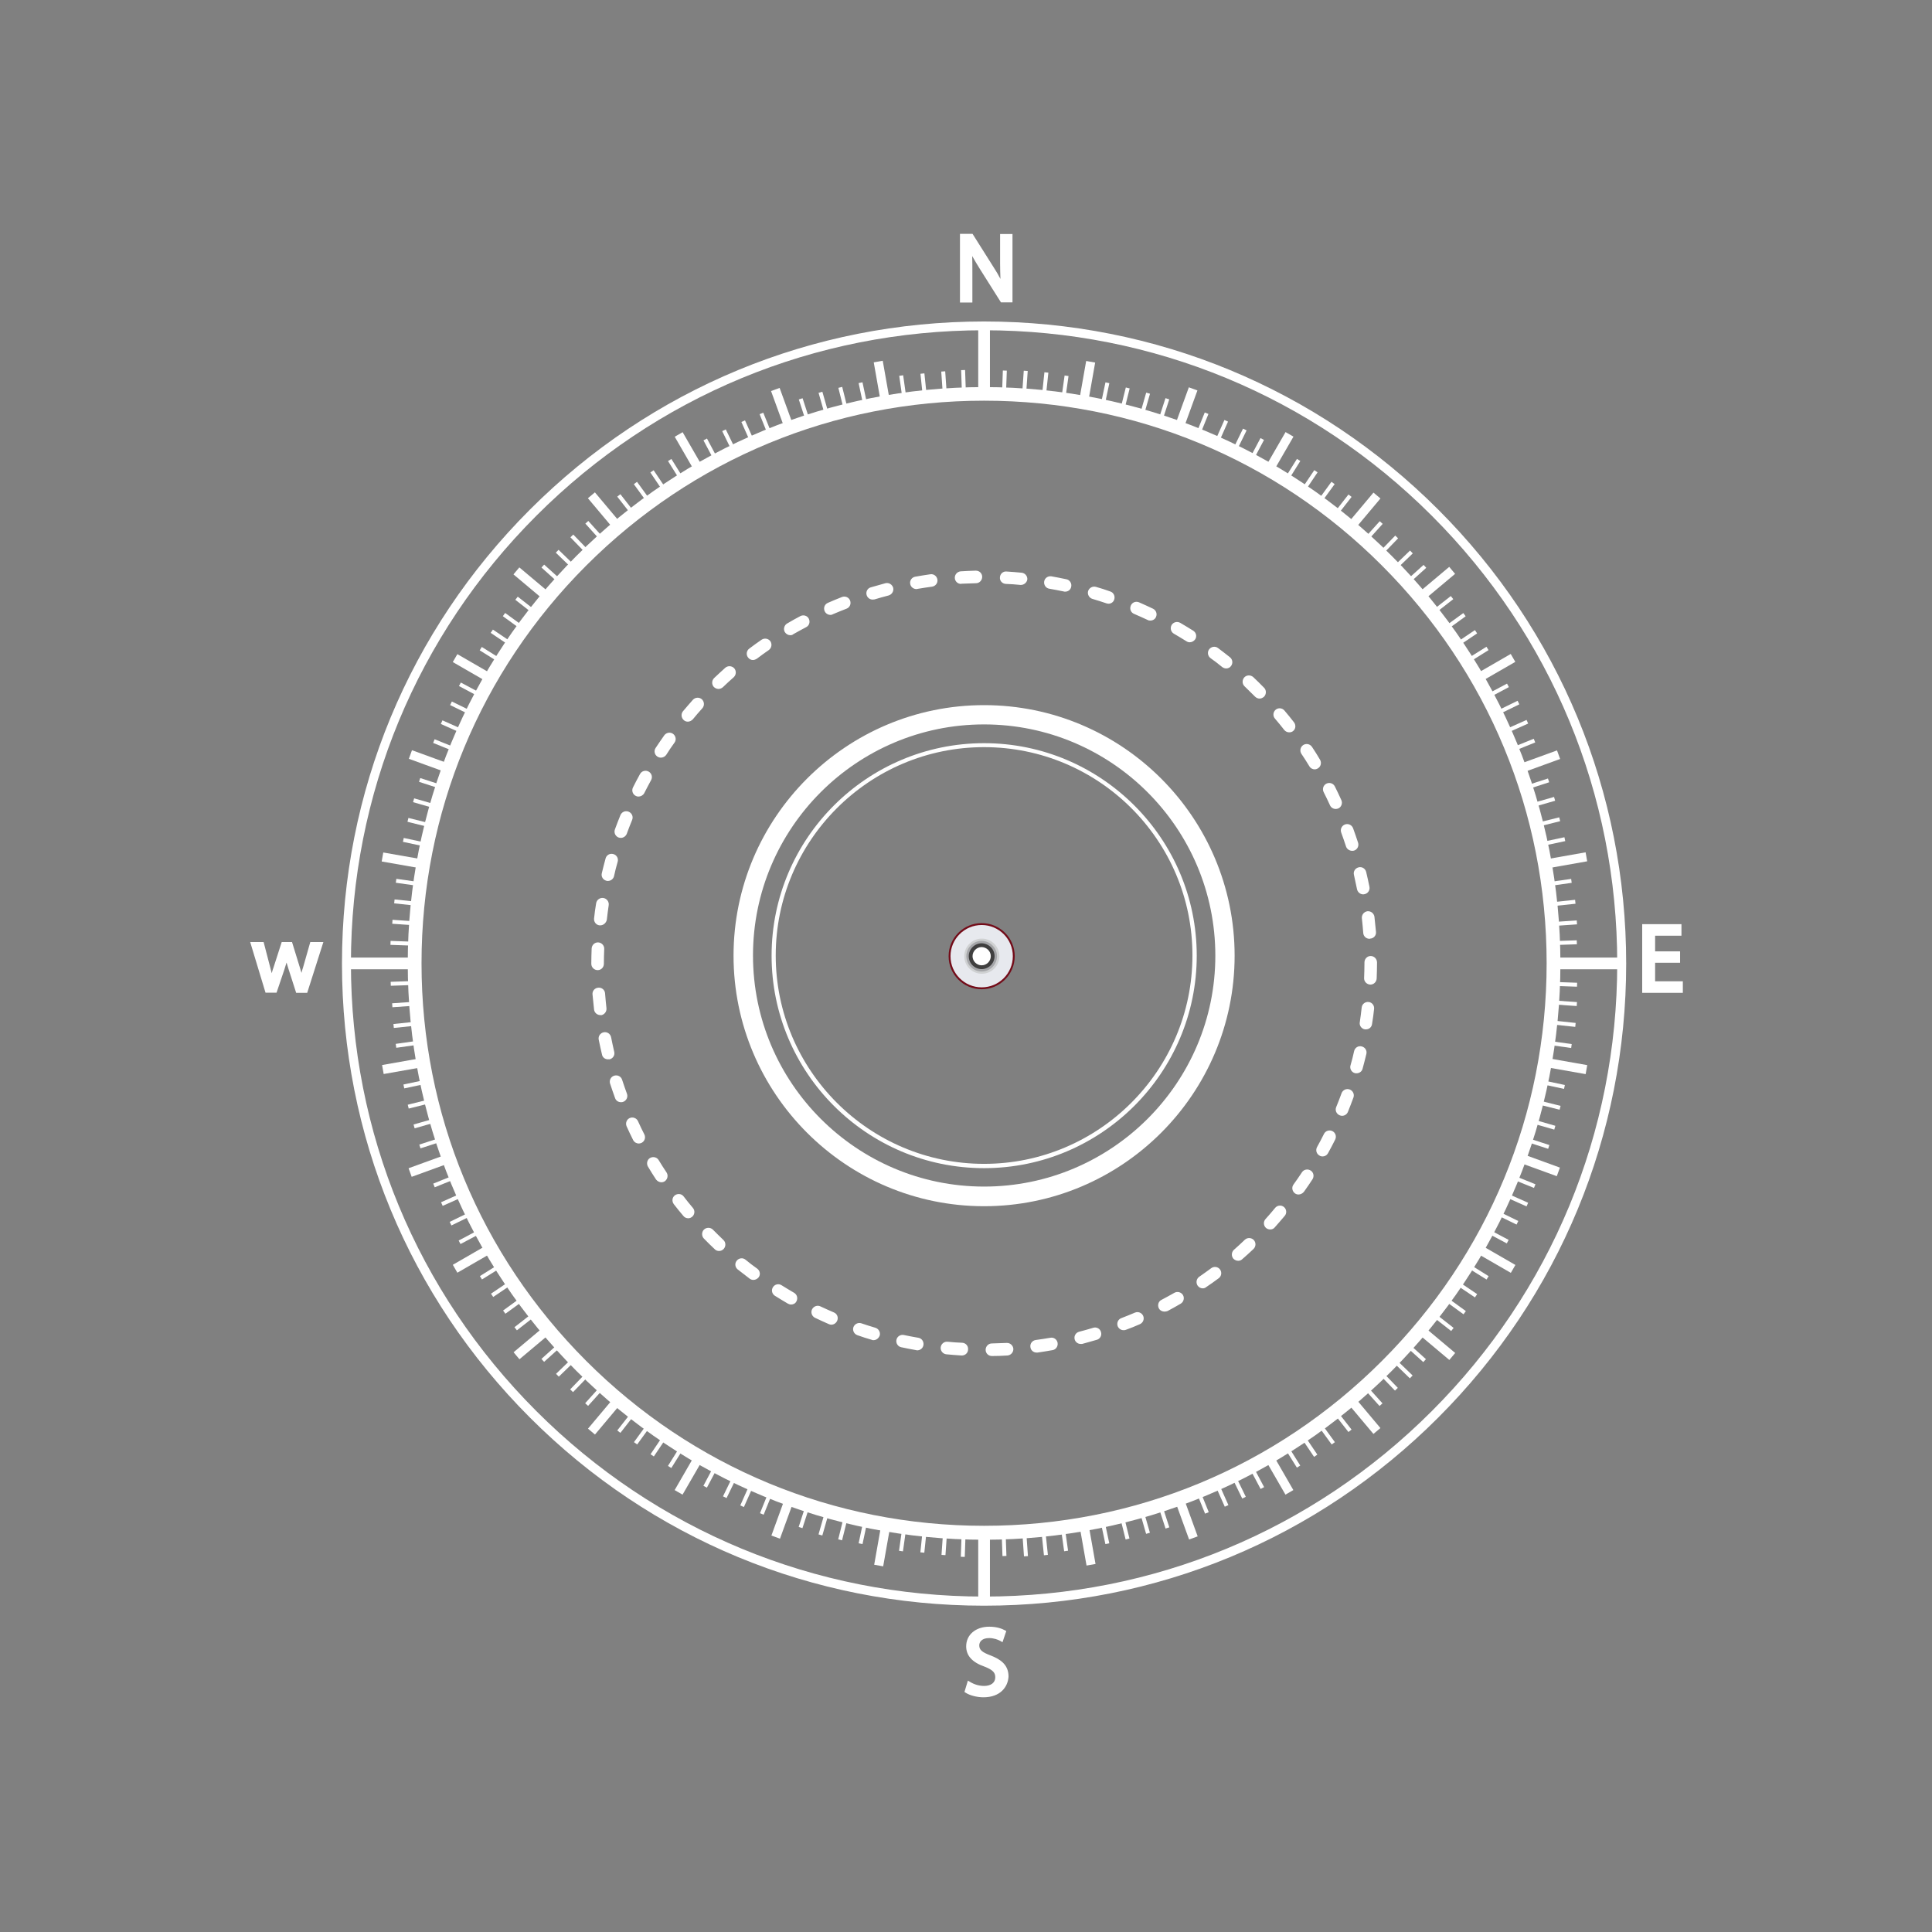 <?xml version="1.0" encoding="utf-8"?>
<!-- Generator: Adobe Illustrator 26.0.1, SVG Export Plug-In . SVG Version: 6.00 Build 0)  -->
<svg version="1.1" id="Layer_1" xmlns="http://www.w3.org/2000/svg" xmlns:xlink="http://www.w3.org/1999/xlink" x="0px" y="0px"
	 viewBox="0 0 1122 1122" style="enable-background:new 0 0 1122 1122;" xml:space="preserve">
<rect x="0" y="0" width="1122" height="1122" fill="#808080" stroke="none"/>
<style type="text/css">
	.st0{display:none;}
	.st1{display:inline;fill:#14294C;}
	.st2{fill:#FFFFFF;}
	.st3{fill:#730C19;}
	.st4{fill:#E7E9EE;}
	.st5{fill:#CFD1D2;}
	.st6{fill:#A5A6A9;}
	.st7{fill:#3F3F3F;}
</style>
<g id="BG">
</g>
<g id="Layer_3" class="st0">
	<rect class="st1" width="1122" height="1122"/>
</g>
<g>
	<g>
		<g>
			<path class="st2" d="M571.5,894.2c-89.4,0-173.5-34.8-236.7-98s-98-147.3-98-236.7s34.8-173.5,98-236.7s147.3-98,236.7-98
				s173.5,34.8,236.7,98s98,147.3,98,236.7s-34.8,173.5-98,236.7S660.9,894.2,571.5,894.2z M571.5,232.7c-87.3,0-169.3,34-231,95.7
				s-95.7,143.8-95.7,231c0,87.3,34,169.3,95.7,231s143.8,95.7,231,95.7c87.3,0,169.3-34,231-95.7s95.7-143.8,95.7-231
				c0-87.3-34-169.3-95.7-231C740.9,266.7,658.8,232.7,571.5,232.7z"/>
		</g>
		<g>
			<g>
				<rect x="568.1" y="189.2" class="st2" width="6.8" height="39.6"/>
			</g>
			<g>
				<rect x="568.1" y="890.2" class="st2" width="6.8" height="39.6"/>
			</g>
			<g>
				
					<rect x="509.3" y="209.9" transform="matrix(0.985 -0.174 0.174 0.985 -30.76 92.299)" class="st2" width="5.3" height="24"/>
			</g>
			<g>
				
					<rect x="628.4" y="885" transform="matrix(0.985 -0.174 0.174 0.985 -146.138 123.168)" class="st2" width="5.3" height="24"/>
			</g>
			<g>
				
					<rect x="451.6" y="225.4" transform="matrix(0.94 -0.342 0.342 0.94 -53.809 169.67)" class="st2" width="5.3" height="24"/>
			</g>
			<g>
				
					<rect x="686.1" y="869.6" transform="matrix(0.94 -0.342 0.342 0.94 -259.982 288.714)" class="st2" width="5.3" height="24"/>
			</g>
			<g>
				<rect x="397.5" y="250.7" transform="matrix(0.866 -0.5 0.5 0.866 -77.742 235.283)" class="st2" width="5.3" height="24"/>
			</g>
			<g>
				<rect x="740.2" y="844.3" transform="matrix(0.866 -0.5 0.5 0.866 -328.645 486.152)" class="st2" width="5.3" height="24"/>
			</g>
			<g>
				
					<rect x="348.5" y="284.9" transform="matrix(0.766 -0.643 0.643 0.766 -108.715 295.194)" class="st2" width="5.3" height="24"/>
			</g>
			<g>
				
					<rect x="789.1" y="810" transform="matrix(0.766 -0.643 0.643 0.766 -343.1 701.299)" class="st2" width="5.3" height="24"/>
			</g>
			<g>
				
					<rect x="306.4" y="327.2" transform="matrix(0.643 -0.766 0.766 0.643 -149.46 357.887)" class="st2" width="5.3" height="24"/>
			</g>
			<g>
				
					<rect x="831.4" y="767.9" transform="matrix(0.643 -0.766 0.766 0.643 -299.495 917.45)" class="st2" width="5.3" height="24"/>
			</g>
			<g>
				<rect x="272" y="376.2" transform="matrix(0.5 -0.866 0.866 0.5 -198.831 431.936)" class="st2" width="5.3" height="24"/>
			</g>
			<g>
				<rect x="865.7" y="718.9" transform="matrix(0.5 -0.866 0.866 0.5 -198.789 1117.456)" class="st2" width="5.3" height="24"/>
			</g>
			<g>
				
					<rect x="246.8" y="430.3" transform="matrix(0.342 -0.94 0.94 0.342 -251.446 525.497)" class="st2" width="5.3" height="24"/>
			</g>
			<g>
				
					<rect x="890.9" y="664.7" transform="matrix(0.342 -0.94 0.94 0.342 -47.963 1284.975)" class="st2" width="5.3" height="24"/>
			</g>
			<g>
				
					<rect x="231.3" y="488" transform="matrix(0.173 -0.985 0.985 0.173 -299.031 643.706)" class="st2" width="5.3" height="24"/>
			</g>
			<g>
				
					<rect x="906.4" y="607" transform="matrix(0.174 -0.985 0.985 0.174 141.61 1406.802)" class="st2" width="5.3" height="24"/>
			</g>
			<g>
				<rect x="201.2" y="556.1" class="st2" width="39.6" height="6.8"/>
			</g>
			<g>
				<rect x="902.3" y="556.1" class="st2" width="39.6" height="6.8"/>
			</g>
			<g>
				
					<rect x="222" y="616.3" transform="matrix(0.985 -0.174 0.174 0.985 -104.013 50.086)" class="st2" width="24" height="5.3"/>
			</g>
			<g>
				
					<rect x="897.1" y="497.3" transform="matrix(0.985 -0.174 0.174 0.985 -72.983 165.411)" class="st2" width="24" height="5.3"/>
			</g>
			<g>
				
					<rect x="237.4" y="674" transform="matrix(0.94 -0.342 0.342 0.94 -216.393 126.085)" class="st2" width="24" height="5.3"/>
			</g>
			<g>
				
					<rect x="881.6" y="439.6" transform="matrix(0.94 -0.342 0.342 0.94 -97.377 332.279)" class="st2" width="24" height="5.3"/>
			</g>
			<g>
				<rect x="262.7" y="728.2" transform="matrix(0.866 -0.5 0.5 0.866 -328.631 235.261)" class="st2" width="24" height="5.3"/>
			</g>
			<g>
				<rect x="856.3" y="385.4" transform="matrix(0.866 -0.5 0.5 0.866 -77.688 486.175)" class="st2" width="24" height="5.3"/>
			</g>
			<g>
				
					<rect x="297" y="777.1" transform="matrix(0.766 -0.643 0.643 0.766 -428.915 381.033)" class="st2" width="24" height="5.3"/>
			</g>
			<g>
				
					<rect x="822.1" y="336.5" transform="matrix(0.766 -0.643 0.643 0.766 -22.852 615.492)" class="st2" width="24" height="5.3"/>
			</g>
			<g>
				
					<rect x="339.2" y="819.4" transform="matrix(0.643 -0.766 0.766 0.643 -504.297 562.646)" class="st2" width="24" height="5.3"/>
			</g>
			<g>
				
					<rect x="779.8" y="294.2" transform="matrix(0.643 -0.766 0.766 0.643 55.429 712.619)" class="st2" width="24" height="5.3"/>
			</g>
			<g>
				<rect x="388.1" y="853.7" transform="matrix(0.5 -0.866 0.866 0.5 -541.554 774.603)" class="st2" width="24" height="5.3"/>
			</g>
			<g>
				<rect x="730.9" y="260" transform="matrix(0.5 -0.866 0.866 0.5 143.971 774.672)" class="st2" width="24" height="5.3"/>
			</g>
			<g>
				
					<rect x="442.3" y="878.9" transform="matrix(0.342 -0.94 0.94 0.342 -529.444 1006.94)" class="st2" width="24" height="5.3"/>
			</g>
			<g>
				
					<rect x="676.7" y="234.7" transform="matrix(0.342 -0.94 0.94 0.342 230.157 803.321)" class="st2" width="24" height="5.3"/>
			</g>
			<g>
				
					<rect x="500" y="894.4" transform="matrix(0.174 -0.985 0.985 0.174 -460.301 1245.591)" class="st2" width="24" height="5.3"/>
			</g>
			<g>
				
					<rect x="619.1" y="219.3" transform="matrix(0.174 -0.985 0.985 0.174 302.88 804.935)" class="st2" width="24" height="5.3"/>
			</g>
		</g>
		<g>
			<g>
				
					<rect x="558.6" y="215" transform="matrix(0.999 -3.479361e-02 3.479361e-02 0.999 -7.349 19.61)" class="st2" width="2.3" height="11.9"/>
			</g>
			<g>
				
					<rect x="582.2" y="892.1" transform="matrix(0.999 -3.491132e-02 3.491132e-02 0.999 -30.997 20.913)" class="st2" width="2.3" height="11.9"/>
			</g>
			<g>
				
					<rect x="546.8" y="215.6" transform="matrix(0.998 -6.965497e-02 6.965497e-02 0.998 -14.101 38.707)" class="st2" width="2.3" height="11.9"/>
			</g>
			<g>
				
					<rect x="594" y="891.5" transform="matrix(0.998 -6.971341e-02 6.971341e-02 0.998 -61.118 43.675)" class="st2" width="2.3" height="11.9"/>
			</g>
			<g>
				
					<rect x="535" y="216.6" transform="matrix(0.995 -0.104 0.104 0.995 -20.305 57.19)" class="st2" width="2.3" height="11.9"/>
			</g>
			<g>
				
					<rect x="605.8" y="890.5" transform="matrix(0.995 -0.104 0.104 0.995 -90.356 68.335)" class="st2" width="2.3" height="11.9"/>
			</g>
			<g>
				
					<rect x="523.2" y="218.1" transform="matrix(0.99 -0.139 0.139 0.99 -26.055 75.06)" class="st2" width="2.3" height="11.9"/>
			</g>
			<g>
				
					<rect x="617.5" y="889" transform="matrix(0.99 -0.139 0.139 0.99 -118.552 94.832)" class="st2" width="2.3" height="11.9"/>
			</g>
			<g>
				
					<rect x="499.9" y="222.2" transform="matrix(0.978 -0.208 0.208 0.978 -36.483 109.155)" class="st2" width="2.3" height="11.9"/>
			</g>
			<g>
				
					<rect x="640.7" y="884.9" transform="matrix(0.978 -0.208 0.208 0.978 -171.186 152.923)" class="st2" width="2.3" height="11.9"/>
			</g>
			<g>
				
					<rect x="488.4" y="224.9" transform="matrix(0.97 -0.242 0.242 0.97 -41.3 125.282)" class="st2" width="2.3" height="11.9"/>
			</g>
			<g>
				
					<rect x="652.4" y="882.3" transform="matrix(0.97 -0.242 0.242 0.97 -195.528 184.545)" class="st2" width="2.3" height="11.9"/>
			</g>
			<g>
				
					<rect x="477" y="227.9" transform="matrix(0.961 -0.276 0.276 0.961 -45.924 140.78)" class="st2" width="2.3" height="11.9"/>
			</g>
			<g>
				
					<rect x="663.8" y="879.2" transform="matrix(0.961 -0.276 0.276 0.961 -218.26 217.633)" class="st2" width="2.3" height="11.9"/>
			</g>
			<g>
				
					<rect x="465.7" y="231.4" transform="matrix(0.951 -0.309 0.309 0.951 -50.479 155.822)" class="st2" width="2.3" height="11.9"/>
			</g>
			<g>
				
					<rect x="675.1" y="875.7" transform="matrix(0.951 -0.309 0.309 0.951 -239.4 252.201)" class="st2" width="2.3" height="11.9"/>
			</g>
			<g>
				
					<rect x="443.5" y="239.5" transform="matrix(0.927 -0.374 0.374 0.927 -59.558 184.391)" class="st2" width="2.3" height="11.9"/>
			</g>
			<g>
				
					<rect x="697.3" y="867.6" transform="matrix(0.927 -0.375 0.375 0.927 -276.362 325.244)" class="st2" width="2.3" height="11.9"/>
			</g>
			<g>
				
					<rect x="432.6" y="244.1" transform="matrix(0.914 -0.407 0.407 0.914 -64.191 198.024)" class="st2" width="2.3" height="11.9"/>
			</g>
			<g>
				
					<rect x="708.2" y="863" transform="matrix(0.914 -0.407 0.407 0.914 -292.092 363.596)" class="st2" width="2.3" height="11.9"/>
			</g>
			<g>
				
					<rect x="421.9" y="249.1" transform="matrix(0.899 -0.438 0.438 0.899 -68.97 211.231)" class="st2" width="2.3" height="11.9"/>
			</g>
			<g>
				
					<rect x="718.9" y="858" transform="matrix(0.899 -0.438 0.438 0.899 -305.877 403.113)" class="st2" width="2.3" height="11.9"/>
			</g>
			<g>
				
					<rect x="411.3" y="254.4" transform="matrix(0.883 -0.469 0.469 0.883 -73.95 224.012)" class="st2" width="2.3" height="11.9"/>
			</g>
			<g>
				
					<rect x="729.5" y="852.7" transform="matrix(0.883 -0.469 0.469 0.883 -317.549 443.409)" class="st2" width="2.3" height="11.9"/>
			</g>
			<g>
				
					<rect x="390.9" y="266.3" transform="matrix(0.848 -0.53 0.53 0.848 -84.668 249.117)" class="st2" width="2.3" height="11.9"/>
			</g>
			<g>
				
					<rect x="749.8" y="840.8" transform="matrix(0.848 -0.53 0.53 0.848 -334.598 526.633)" class="st2" width="2.3" height="11.9"/>
			</g>
			<g>
				
					<rect x="380.9" y="272.7" transform="matrix(0.829 -0.559 0.559 0.829 -90.514 261.238)" class="st2" width="2.3" height="11.9"/>
			</g>
			<g>
				
					<rect x="759.8" y="834.4" transform="matrix(0.829 -0.559 0.559 0.829 -339.819 569.205)" class="st2" width="2.3" height="11.9"/>
			</g>
			<g>
				
					<rect x="371.3" y="279.5" transform="matrix(0.809 -0.588 0.588 0.809 -96.632 273.387)" class="st2" width="2.3" height="11.9"/>
			</g>
			<g>
				
					<rect x="769.5" y="827.6" transform="matrix(0.809 -0.588 0.588 0.809 -342.775 612.192)" class="st2" width="2.3" height="11.9"/>
			</g>
			<g>
				
					<rect x="361.8" y="286.6" transform="matrix(0.788 -0.616 0.616 0.788 -103.175 285.447)" class="st2" width="2.3" height="11.9"/>
			</g>
			<g>
				
					<rect x="778.9" y="820.5" transform="matrix(0.788 -0.616 0.616 0.788 -343.43 655.508)" class="st2" width="2.3" height="11.9"/>
			</g>
			<g>
				
					<rect x="343.7" y="301.8" transform="matrix(0.743 -0.669 0.669 0.743 -117.329 309.777)" class="st2" width="2.3" height="11.9"/>
			</g>
			<g>
				
					<rect x="797.1" y="805.3" transform="matrix(0.743 -0.669 0.669 0.743 -337.793 742.606)" class="st2" width="2.3" height="11.9"/>
			</g>
			<g>
				
					<rect x="335.1" y="309.8" transform="matrix(0.719 -0.695 0.695 0.719 -124.98 322.183)" class="st2" width="2.3" height="11.9"/>
			</g>
			<g>
				
					<rect x="805.7" y="797.2" transform="matrix(0.719 -0.695 0.695 0.719 -331.495 785.807)" class="st2" width="2.3" height="11.9"/>
			</g>
			<g>
				
					<rect x="326.7" y="318.2" transform="matrix(0.695 -0.719 0.719 0.695 -133.066 334.709)" class="st2" width="2.3" height="11.9"/>
			</g>
			<g>
				
					<rect x="814.1" y="788.9" transform="matrix(0.695 -0.719 0.719 0.695 -322.8 829.242)" class="st2" width="2.3" height="11.9"/>
			</g>
			<g>
				
					<rect x="318.6" y="326.9" transform="matrix(0.669 -0.743 0.743 0.669 -141.571 347.62)" class="st2" width="2.3" height="11.9"/>
			</g>
			<g>
				
					<rect x="822" y="780.2" transform="matrix(0.669 -0.743 0.743 0.669 -311.879 871.866)" class="st2" width="2.3" height="11.9"/>
			</g>
			<g>
				
					<rect x="303.4" y="345" transform="matrix(0.616 -0.788 0.788 0.616 -159.486 374.887)" class="st2" width="2.3" height="11.9"/>
			</g>
			<g>
				
					<rect x="837.4" y="762.1" transform="matrix(0.616 -0.788 0.788 0.616 -282.981 956.077)" class="st2" width="2.3" height="11.9"/>
			</g>
			<g>
				
					<rect x="296.3" y="354.4" transform="matrix(0.588 -0.809 0.809 0.588 -168.914 389.162)" class="st2" width="2.3" height="11.9"/>
			</g>
			<g>
				
					<rect x="844.5" y="752.6" transform="matrix(0.588 -0.809 0.809 0.588 -265.113 996.947)" class="st2" width="2.3" height="11.9"/>
			</g>
			<g>
				
					<rect x="289.5" y="364.1" transform="matrix(0.559 -0.829 0.829 0.559 -178.706 403.997)" class="st2" width="2.3" height="11.9"/>
			</g>
			<g>
				
					<rect x="851.2" y="743" transform="matrix(0.559 -0.829 0.829 0.559 -245.066 1037.121)" class="st2" width="2.3" height="11.9"/>
			</g>
			<g>
				
					<rect x="283.1" y="374" transform="matrix(0.53 -0.848 0.848 0.53 -188.613 419.521)" class="st2" width="2.3" height="11.9"/>
			</g>
			<g>
				
					<rect x="857.7" y="733" transform="matrix(0.53 -0.848 0.848 0.53 -222.955 1075.616)" class="st2" width="2.3" height="11.9"/>
			</g>
			<g>
				
					<rect x="271.3" y="394.5" transform="matrix(0.469 -0.883 0.883 0.469 -209.033 452.955)" class="st2" width="2.3" height="11.9"/>
			</g>
			<g>
				
					<rect x="869.5" y="712.6" transform="matrix(0.469 -0.883 0.883 0.469 -172.467 1150.071)" class="st2" width="2.3" height="11.9"/>
			</g>
			<g>
				
					<rect x="265.9" y="405" transform="matrix(0.439 -0.899 0.899 0.439 -219.419 470.717)" class="st2" width="2.3" height="11.9"/>
			</g>
			<g>
				
					<rect x="874.9" y="702" transform="matrix(0.438 -0.899 0.899 0.438 -144.271 1185.008)" class="st2" width="2.3" height="11.9"/>
			</g>
			<g>
				
					<rect x="261" y="415.7" transform="matrix(0.407 -0.913 0.913 0.407 -229.748 489.543)" class="st2" width="2.3" height="11.9"/>
			</g>
			<g>
				
					<rect x="879.8" y="691.2" transform="matrix(0.407 -0.914 0.914 0.407 -114.182 1218.581)" class="st2" width="2.3" height="11.9"/>
			</g>
			<g>
				
					<rect x="256.4" y="426.6" transform="matrix(0.375 -0.927 0.927 0.375 -240.068 509.159)" class="st2" width="2.3" height="11.9"/>
			</g>
			<g>
				
					<rect x="884.5" y="680.4" transform="matrix(0.375 -0.927 0.927 0.375 -82.601 1250.211)" class="st2" width="2.3" height="11.9"/>
			</g>
			<g>
				
					<rect x="248.2" y="448.9" transform="matrix(0.309 -0.951 0.951 0.309 -260.249 551.369)" class="st2" width="2.3" height="11.9"/>
			</g>
			<g>
				
					<rect x="892.6" y="658.2" transform="matrix(0.309 -0.951 0.951 0.309 -13.992 1308.973)" class="st2" width="2.3" height="11.9"/>
			</g>
			<g>
				
					<rect x="244.8" y="460.2" transform="matrix(0.276 -0.961 0.961 0.276 -269.937 574.083)" class="st2" width="2.3" height="11.9"/>
			</g>
			<g>
				
					<rect x="896" y="647" transform="matrix(0.276 -0.961 0.961 0.276 22.135 1335.214)" class="st2" width="2.3" height="11.9"/>
			</g>
			<g>
				
					<rect x="241.7" y="471.5" transform="matrix(0.242 -0.97 0.97 0.242 -279.211 597.589)" class="st2" width="2.3" height="11.9"/>
			</g>
			<g>
				
					<rect x="899.1" y="635.5" transform="matrix(0.242 -0.97 0.97 0.242 60.182 1359.919)" class="st2" width="2.3" height="11.9"/>
			</g>
			<g>
				
					<rect x="239" y="483.1" transform="matrix(0.208 -0.978 0.978 0.208 -288.183 622.152)" class="st2" width="2.3" height="11.9"/>
			</g>
			<g>
				
					<rect x="901.7" y="624" transform="matrix(0.208 -0.978 0.978 0.208 98.849 1381.954)" class="st2" width="2.3" height="11.9"/>
			</g>
			<g>
				
					<rect x="234.9" y="506.4" transform="matrix(0.139 -0.99 0.99 0.139 -304.121 674.817)" class="st2" width="2.3" height="11.9"/>
			</g>
			<g>
				
					<rect x="905.9" y="600.6" transform="matrix(0.139 -0.99 0.99 0.139 180.153 1420.324)" class="st2" width="2.3" height="11.9"/>
			</g>
			<g>
				
					<rect x="233.4" y="518.1" transform="matrix(0.105 -0.995 0.995 0.105 -311.104 702.451)" class="st2" width="2.3" height="11.9"/>
			</g>
			<g>
				
					<rect x="907.3" y="588.9" transform="matrix(0.105 -0.995 0.995 0.105 221.755 1436.035)" class="st2" width="2.3" height="11.9"/>
			</g>
			<g>
				
					<rect x="232.5" y="529.9" transform="matrix(6.983303e-02 -0.998 0.998 6.983303e-02 -317.279 731.498)" class="st2" width="2.3" height="11.9"/>
			</g>
			<g>
				
					<rect x="908.4" y="577.2" transform="matrix(6.960487e-02 -0.998 0.998 6.960487e-02 264.518 1449.829)" class="st2" width="2.3" height="11.9"/>
			</g>
			<g>
				
					<rect x="231.8" y="541.7" transform="matrix(3.513127e-02 -0.999 0.999 3.513127e-02 -322.552 761.263)" class="st2" width="2.3" height="11.9"/>
			</g>
			<g>
				
					<rect x="909" y="565.4" transform="matrix(3.491054e-02 -0.999 0.999 3.491054e-02 307.378 1460.96)" class="st2" width="2.3" height="11.9"/>
			</g>
			<g>
				
					<rect x="227" y="570.2" transform="matrix(0.999 -3.481957e-02 3.481957e-02 0.999 -19.753 8.458)" class="st2" width="11.9" height="2.3"/>
			</g>
			<g>
				
					<rect x="904.2" y="546.5" transform="matrix(0.999 -3.481957e-02 3.481957e-02 0.999 -18.517 32.023)" class="st2" width="11.9" height="2.3"/>
			</g>
			<g>
				
					<rect x="227.7" y="582" transform="matrix(0.998 -6.958643e-02 6.958643e-02 0.998 -40.014 17.673)" class="st2" width="11.9" height="2.3"/>
			</g>
			<g>
				
					<rect x="903.5" y="534.7" transform="matrix(0.998 -6.958643e-02 6.958643e-02 0.998 -35.084 64.586)" class="st2" width="11.9" height="2.3"/>
			</g>
			<g>
				
					<rect x="228.7" y="593.7" transform="matrix(0.995 -0.104 0.104 0.995 -60.82 27.747)" class="st2" width="11.9" height="2.3"/>
			</g>
			<g>
				
					<rect x="902.5" y="522.9" transform="matrix(0.995 -0.105 0.105 0.995 -50.004 98.284)" class="st2" width="11.9" height="2.3"/>
			</g>
			<g>
				
					<rect x="230.1" y="605.5" transform="matrix(0.99 -0.139 0.139 0.99 -82.148 38.765)" class="st2" width="11.9" height="2.3"/>
			</g>
			<g>
				
					<rect x="901.1" y="511.2" transform="matrix(0.99 -0.139 0.139 0.99 -62.487 131.25)" class="st2" width="11.9" height="2.3"/>
			</g>
			<g>
				
					<rect x="234.2" y="628.8" transform="matrix(0.978 -0.208 0.208 0.978 -125.549 63.578)" class="st2" width="11.9" height="2.3"/>
			</g>
			<g>
				
					<rect x="897" y="487.9" transform="matrix(0.978 -0.208 0.208 0.978 -81.859 198.105)" class="st2" width="11.9" height="2.3"/>
			</g>
			<g>
				
					<rect x="236.9" y="640.3" transform="matrix(0.97 -0.242 0.242 0.97 -147.948 77.802)" class="st2" width="11.9" height="2.3"/>
			</g>
			<g>
				
					<rect x="894.3" y="476.3" transform="matrix(0.97 -0.242 0.242 0.97 -88.77 231.956)" class="st2" width="11.9" height="2.3"/>
			</g>
			<g>
				
					<rect x="240" y="651.7" transform="matrix(0.961 -0.276 0.276 0.961 -170.342 93.018)" class="st2" width="11.9" height="2.3"/>
			</g>
			<g>
				
					<rect x="891.2" y="465" transform="matrix(0.961 -0.276 0.276 0.961 -93.712 265.208)" class="st2" width="11.9" height="2.3"/>
			</g>
			<g>
				
					<rect x="243.4" y="663" transform="matrix(0.951 -0.309 0.309 0.951 -192.843 109.411)" class="st2" width="11.9" height="2.3"/>
			</g>
			<g>
				
					<rect x="887.8" y="453.7" transform="matrix(0.951 -0.309 0.309 0.951 -96.838 298.64)" class="st2" width="11.9" height="2.3"/>
			</g>
			<g>
				
					<rect x="251.5" y="685.2" transform="matrix(0.927 -0.375 0.375 0.927 -238.486 146.511)" class="st2" width="11.9" height="2.3"/>
			</g>
			<g>
				
					<rect x="879.7" y="431.4" transform="matrix(0.927 -0.375 0.375 0.927 -97.574 363.469)" class="st2" width="11.9" height="2.3"/>
			</g>
			<g>
				
					<rect x="256.1" y="696.1" transform="matrix(0.913 -0.407 0.407 0.913 -260.988 166.895)" class="st2" width="11.9" height="2.3"/>
			</g>
			<g>
				
					<rect x="875.1" y="420.6" transform="matrix(0.914 -0.407 0.407 0.914 -95.362 394.678)" class="st2" width="11.9" height="2.3"/>
			</g>
			<g>
				
					<rect x="261.1" y="706.8" transform="matrix(0.899 -0.438 0.438 0.899 -283.151 188.552)" class="st2" width="11.9" height="2.3"/>
			</g>
			<g>
				
					<rect x="870.1" y="409.8" transform="matrix(0.899 -0.439 0.439 0.899 -91.479 425.756)" class="st2" width="11.9" height="2.3"/>
			</g>
			<g>
				
					<rect x="266.5" y="717.4" transform="matrix(0.883 -0.469 0.469 0.883 -305.415 211.962)" class="st2" width="11.9" height="2.3"/>
			</g>
			<g>
				
					<rect x="864.7" y="399.3" transform="matrix(0.883 -0.469 0.469 0.883 -86.113 455.549)" class="st2" width="11.9" height="2.3"/>
			</g>
			<g>
				
					<rect x="278.3" y="737.9" transform="matrix(0.848 -0.53 0.53 0.848 -348.388 262.846)" class="st2" width="11.9" height="2.3"/>
			</g>
			<g>
				
					<rect x="852.9" y="378.8" transform="matrix(0.848 -0.53 0.53 0.848 -70.864 512.722)" class="st2" width="11.9" height="2.3"/>
			</g>
			<g>
				
					<rect x="284.9" y="747.8" transform="matrix(0.829 -0.559 0.559 0.829 -369.058 290.634)" class="st2" width="11.9" height="2.3"/>
			</g>
			<g>
				
					<rect x="846.4" y="368.9" transform="matrix(0.829 -0.559 0.559 0.829 -61.198 539.899)" class="st2" width="11.9" height="2.3"/>
			</g>
			<g>
				
					<rect x="291.5" y="757.5" transform="matrix(0.809 -0.588 0.588 0.809 -389.068 319.67)" class="st2" width="11.9" height="2.3"/>
			</g>
			<g>
				
					<rect x="839.6" y="359.2" transform="matrix(0.809 -0.588 0.588 0.809 -50.253 566.118)" class="st2" width="11.9" height="2.3"/>
			</g>
			<g>
				
					<rect x="298.6" y="766.9" transform="matrix(0.788 -0.615 0.615 0.788 -408.169 350.093)" class="st2" width="11.9" height="2.3"/>
			</g>
			<g>
				
					<rect x="832.5" y="349.8" transform="matrix(0.788 -0.616 0.616 0.788 -38.305 590.653)" class="st2" width="11.9" height="2.3"/>
			</g>
			<g>
				
					<rect x="313.8" y="785" transform="matrix(0.743 -0.669 0.669 0.743 -443.878 415.858)" class="st2" width="11.9" height="2.3"/>
			</g>
			<g>
				
					<rect x="817.3" y="331.7" transform="matrix(0.743 -0.669 0.669 0.743 -11.251 636.329)" class="st2" width="11.9" height="2.3"/>
			</g>
			<g>
				
					<rect x="321.9" y="793.7" transform="matrix(0.719 -0.695 0.695 0.719 -460.147 450.888)" class="st2" width="11.9" height="2.3"/>
			</g>
			<g>
				
					<rect x="809.2" y="323" transform="matrix(0.72 -0.694 0.694 0.72 3.521 657.007)" class="st2" width="11.9" height="2.3"/>
			</g>
			<g>
				
					<rect x="330.3" y="801.9" transform="matrix(0.695 -0.719 0.719 0.695 -474.999 487.039)" class="st2" width="11.9" height="2.3"/>
			</g>
			<g>
				
					<rect x="800.9" y="314.6" transform="matrix(0.695 -0.719 0.719 0.695 19.188 676.794)" class="st2" width="11.9" height="2.3"/>
			</g>
			<g>
				
					<rect x="338.9" y="810.1" transform="matrix(0.669 -0.743 0.743 0.669 -488.805 524.769)" class="st2" width="11.9" height="2.3"/>
			</g>
			<g>
				
					<rect x="792.3" y="306.6" transform="matrix(0.669 -0.743 0.743 0.669 35.464 695.098)" class="st2" width="11.9" height="2.3"/>
			</g>
			<g>
				
					<rect x="357" y="825.3" transform="matrix(0.616 -0.788 0.788 0.616 -511.771 603.652)" class="st2" width="11.9" height="2.3"/>
			</g>
			<g>
				
					<rect x="774.2" y="291.3" transform="matrix(0.616 -0.788 0.788 0.616 69.34 727.164)" class="st2" width="11.9" height="2.3"/>
			</g>
			<g>
				
					<rect x="366.5" y="832.4" transform="matrix(0.588 -0.809 0.809 0.588 -520.744 644.566)" class="st2" width="11.9" height="2.3"/>
			</g>
			<g>
				
					<rect x="764.7" y="284.3" transform="matrix(0.588 -0.809 0.809 0.588 86.59 740.904)" class="st2" width="11.9" height="2.3"/>
			</g>
			<g>
				
					<rect x="376.2" y="839.2" transform="matrix(0.559 -0.829 0.829 0.559 -528.188 687.299)" class="st2" width="11.9" height="2.3"/>
			</g>
			<g>
				
					<rect x="755.1" y="277.5" transform="matrix(0.559 -0.829 0.829 0.559 104.473 753.757)" class="st2" width="11.9" height="2.3"/>
			</g>
			<g>
				
					<rect x="386.1" y="845.6" transform="matrix(0.53 -0.848 0.848 0.53 -533.784 730.575)" class="st2" width="11.9" height="2.3"/>
			</g>
			<g>
				
					<rect x="745.1" y="271.1" transform="matrix(0.53 -0.848 0.848 0.53 122.094 764.756)" class="st2" width="11.9" height="2.3"/>
			</g>
			<g>
				
					<rect x="406.5" y="857.3" transform="matrix(0.469 -0.883 0.883 0.469 -539.153 819.746)" class="st2" width="11.9" height="2.3"/>
			</g>
			<g>
				
					<rect x="724.6" y="259.2" transform="matrix(0.469 -0.883 0.883 0.469 157.746 783.175)" class="st2" width="11.9" height="2.3"/>
			</g>
			<g>
				
					<rect x="417.1" y="862.8" transform="matrix(0.439 -0.899 0.899 0.439 -538.885 865.192)" class="st2" width="11.9" height="2.3"/>
			</g>
			<g>
				
					<rect x="714.1" y="253.8" transform="matrix(0.439 -0.899 0.899 0.439 175.002 790.18)" class="st2" width="11.9" height="2.3"/>
			</g>
			<g>
				
					<rect x="427.8" y="867.8" transform="matrix(0.407 -0.913 0.913 0.407 -536.502 911.662)" class="st2" width="11.9" height="2.3"/>
			</g>
			<g>
				
					<rect x="703.4" y="248.8" transform="matrix(0.407 -0.914 0.914 0.407 192.543 796.43)" class="st2" width="11.9" height="2.3"/>
			</g>
			<g>
				
					<rect x="438.7" y="872.4" transform="matrix(0.375 -0.927 0.927 0.375 -531.863 958.307)" class="st2" width="11.9" height="2.3"/>
			</g>
			<g>
				
					<rect x="692.4" y="244.2" transform="matrix(0.375 -0.927 0.927 0.375 209.174 800.853)" class="st2" width="11.9" height="2.3"/>
			</g>
			<g>
				
					<rect x="460.9" y="880.5" transform="matrix(0.309 -0.951 0.951 0.309 -515.95 1053.005)" class="st2" width="11.9" height="2.3"/>
			</g>
			<g>
				
					<rect x="670.3" y="236.1" transform="matrix(0.309 -0.951 0.951 0.309 241.526 807.041)" class="st2" width="11.9" height="2.3"/>
			</g>
			<g>
				
					<rect x="472.2" y="883.9" transform="matrix(0.276 -0.961 0.961 0.276 -504.408 1100.922)" class="st2" width="11.9" height="2.3"/>
			</g>
			<g>
				
					<rect x="659" y="232.6" transform="matrix(0.276 -0.961 0.961 0.276 256.957 808.556)" class="st2" width="11.9" height="2.3"/>
			</g>
			<g>
				
					<rect x="483.6" y="887.1" transform="matrix(0.242 -0.97 0.97 0.242 -490.73 1148.386)" class="st2" width="11.9" height="2.3"/>
			</g>
			<g>
				
					<rect x="647.5" y="229.7" transform="matrix(0.242 -0.97 0.97 0.242 271.432 809.05)" class="st2" width="11.9" height="2.3"/>
			</g>
			<g>
				
					<rect x="495.2" y="889.7" transform="matrix(0.208 -0.978 0.978 0.208 -474.483 1195.507)" class="st2" width="11.9" height="2.3"/>
			</g>
			<g>
				
					<rect x="636.1" y="227" transform="matrix(0.208 -0.978 0.978 0.208 285.206 808.579)" class="st2" width="11.9" height="2.3"/>
			</g>
			<g>
				
					<rect x="518.5" y="893.8" transform="matrix(0.139 -0.99 0.99 0.139 -434.825 1289.696)" class="st2" width="11.9" height="2.3"/>
			</g>
			<g>
				
					<rect x="612.8" y="222.9" transform="matrix(0.139 -0.99 0.99 0.139 310.757 805.53)" class="st2" width="11.9" height="2.3"/>
			</g>
			<g>
				
					<rect x="530.1" y="895.2" transform="matrix(0.104 -0.995 0.995 0.104 -411.355 1335.852)" class="st2" width="11.9" height="2.3"/>
			</g>
			<g>
				
					<rect x="601" y="221.4" transform="matrix(0.105 -0.995 0.995 0.105 321.897 802.77)" class="st2" width="11.9" height="2.3"/>
			</g>
			<g>
				
					<rect x="542" y="896.2" transform="matrix(6.958643e-02 -0.998 0.998 6.958643e-02 -385.347 1381.535)" class="st2" width="11.9" height="2.3"/>
			</g>
			<g>
				
					<rect x="589.2" y="220.4" transform="matrix(6.958643e-02 -0.998 0.998 6.958643e-02 332.761 799.847)" class="st2" width="11.9" height="2.3"/>
			</g>
			<g>
				
					<rect x="553.8" y="896.8" transform="matrix(3.481957e-02 -0.999 0.999 3.481957e-02 -357.2 1426.107)" class="st2" width="11.9" height="2.3"/>
			</g>
			<g>
				
					<rect x="577.4" y="219.8" transform="matrix(3.538752e-02 -0.999 0.999 3.538752e-02 341.968 796.104)" class="st2" width="11.9" height="2.3"/>
			</g>
		</g>
	</g>
	<g>
		<path class="st2" d="M571.5,932.5c-99.6,0-193.3-38.8-263.7-109.2S198.6,659.2,198.6,559.6s38.8-193.3,109.2-263.7
			s164.1-109.2,263.7-109.2s193.3,38.8,263.7,109.2S944.4,460,944.4,559.6s-38.8,193.3-109.2,263.7S671.2,932.5,571.5,932.5z
			 M571.5,191.8c-98.2,0-190.5,38.2-260,107.7c-69.4,69.4-107.7,161.8-107.7,260S242,750,311.5,819.5
			c69.4,69.4,161.8,107.7,260,107.7S762,889,831.5,819.5c69.4-69.4,107.7-161.8,107.7-260S901,369,831.5,299.5
			C762.1,230.1,669.7,191.8,571.5,191.8z"/>
	</g>
</g>
<g>
	<path class="st2" d="M576,787.5c-2,0-3.6-1.6-3.6-3.6s1.6-3.7,3.6-3.7c2.8-0.1,5.7-0.2,8.6-0.3c2-0.1,3.7,1.4,3.9,3.4
		c0.1,2-1.4,3.7-3.4,3.9C582,787.4,579,787.5,576,787.5C576.1,787.5,576,787.5,576,787.5z M558.6,787.2c-0.1,0-0.1,0-0.2,0
		c-2.9-0.2-5.9-0.4-8.8-0.7c-2-0.2-3.5-2-3.3-4s2-3.5,4-3.3c2.8,0.3,5.7,0.5,8.5,0.6c2,0.1,3.6,1.8,3.4,3.9
		C562.2,785.7,560.5,787.2,558.6,787.2z M602,785.5c-1.8,0-3.4-1.3-3.6-3.2c-0.3-2,1.1-3.8,3.1-4.1c2.8-0.4,5.7-0.8,8.5-1.3
		c2-0.4,3.9,1,4.2,3s-1,3.9-3,4.2c-2.9,0.5-5.8,1-8.7,1.4C602.4,785.5,602.2,785.5,602,785.5z M532.7,784.2c-0.2,0-0.4,0-0.6-0.1
		c-2.9-0.5-5.8-1.1-8.7-1.7c-2-0.4-3.2-2.4-2.8-4.3c0.4-2,2.4-3.2,4.3-2.8c2.8,0.6,5.6,1.1,8.4,1.6c2,0.3,3.3,2.2,3,4.2
		C536,783,534.4,784.2,532.7,784.2z M627.6,780.5c-1.6,0-3.1-1.1-3.5-2.7c-0.5-2,0.7-3.9,2.6-4.4c2.8-0.7,5.5-1.5,8.2-2.3
		c1.9-0.6,4,0.5,4.5,2.5c0.6,1.9-0.5,4-2.5,4.5c-2.8,0.8-5.7,1.6-8.5,2.4C628.2,780.5,627.9,780.5,627.6,780.5z M507.3,778.3
		c-0.3,0-0.7,0-1-0.2c-2.8-0.8-5.6-1.7-8.4-2.7c-1.9-0.7-2.9-2.7-2.3-4.6c0.7-1.9,2.7-2.9,4.6-2.3c2.7,0.9,5.4,1.8,8.2,2.6
		c1.9,0.6,3,2.6,2.5,4.5C510.3,777.2,508.9,778.3,507.3,778.3z M652.5,772.5c-1.5,0-2.8-0.9-3.4-2.3c-0.7-1.9,0.2-4,2.1-4.7
		c2.6-1,5.3-2.1,7.9-3.2c1.9-0.8,4,0.1,4.8,1.9c0.8,1.9-0.1,4-1.9,4.8c-2.7,1.2-5.4,2.3-8.2,3.3
		C653.4,772.5,652.9,772.5,652.5,772.5z M482.8,769.3c-0.5,0-1-0.1-1.4-0.3c-2.7-1.2-5.4-2.4-8.1-3.7c-1.8-0.9-2.6-3.1-1.7-4.9
		c0.9-1.8,3.1-2.6,4.9-1.7c2.6,1.2,5.2,2.4,7.8,3.5c1.9,0.8,2.7,2.9,1.9,4.8C485.5,768.5,484.2,769.3,482.8,769.3z M676.2,761.7
		c-1.3,0-2.6-0.7-3.2-1.9c-0.9-1.8-0.3-4,1.5-4.9c2.5-1.3,5-2.7,7.5-4.1c1.7-1,4-0.4,5,1.3s0.4,4-1.3,5c-2.5,1.5-5.1,2.9-7.7,4.3
		C677.4,761.6,676.8,761.7,676.2,761.7z M459.4,757.6c-0.6,0-1.2-0.2-1.8-0.5c-2.5-1.5-5.1-3-7.6-4.6c-1.7-1.1-2.2-3.3-1.1-5
		s3.3-2.2,5-1.1c2.4,1.5,4.9,3,7.3,4.4c1.7,1,2.3,3.2,1.3,5C461.9,757,460.7,757.6,459.4,757.6z M698.5,748.2c-1.2,0-2.3-0.6-3-1.6
		c-1.1-1.7-0.7-3.9,0.9-5.1c2.3-1.6,4.7-3.3,7-5c1.6-1.2,3.9-0.9,5.1,0.7c1.2,1.6,0.9,3.9-0.7,5.1c-2.4,1.8-4.8,3.5-7.2,5.1
		C699.9,748,699.2,748.2,698.5,748.2z M437.6,743.3c-0.8,0-1.5-0.2-2.2-0.7c-2.4-1.8-4.7-3.6-7-5.4c-1.6-1.3-1.8-3.6-0.5-5.1
		c1.3-1.6,3.6-1.8,5.1-0.5c2.2,1.8,4.5,3.6,6.8,5.2c1.6,1.2,2,3.5,0.7,5.1C439.8,742.7,438.7,743.3,437.6,743.3z M719.1,732.2
		c-1,0-2-0.4-2.8-1.2c-1.3-1.5-1.2-3.8,0.3-5.2c2.1-1.9,4.3-3.8,6.3-5.8c1.5-1.4,3.8-1.3,5.2,0.1c1.4,1.5,1.3,3.8-0.1,5.2
		c-2.1,2-4.3,4-6.5,5.9C720.8,731.9,720,732.2,719.1,732.2z M417.6,726.5c-0.9,0-1.8-0.3-2.5-1c-2.1-2-4.3-4.1-6.3-6.2
		c-1.4-1.4-1.4-3.8,0-5.2s3.8-1.4,5.2,0c2,2,4,4,6.1,6c1.5,1.4,1.5,3.7,0.2,5.2C419.5,726.1,418.6,726.5,417.6,726.5z M737.7,714
		c-0.9,0-1.8-0.3-2.5-0.9c-1.5-1.4-1.6-3.7-0.2-5.2c1.9-2.1,3.8-4.3,5.6-6.5c1.3-1.5,3.6-1.7,5.1-0.4s1.7,3.6,0.4,5.1
		c-1.9,2.2-3.8,4.5-5.8,6.7C739.7,713.6,738.7,714,737.7,714z M399.7,707.5c-1,0-2.1-0.4-2.8-1.3c-1.9-2.2-3.8-4.6-5.6-6.9
		c-1.2-1.6-1-3.9,0.6-5.1c1.6-1.2,3.9-1,5.1,0.6c1.7,2.2,3.5,4.5,5.4,6.7c1.3,1.5,1.1,3.8-0.4,5.1
		C401.3,707.2,400.5,707.5,399.7,707.5z M754.1,693.7c-0.7,0-1.5-0.2-2.1-0.7c-1.6-1.2-2-3.5-0.8-5.1c1.7-2.3,3.3-4.7,4.9-7.1
		c1.1-1.7,3.4-2.1,5.1-1c1.7,1.1,2.1,3.4,1,5.1c-1.6,2.5-3.3,4.9-5,7.3C756.4,693.1,755.3,693.7,754.1,693.7z M384.1,686.6
		c-1.2,0-2.3-0.6-3.1-1.6c-1.6-2.4-3.2-5-4.7-7.5c-1-1.7-0.5-4,1.2-5s4-0.5,5,1.2c1.5,2.4,3,4.9,4.6,7.2c1.1,1.7,0.6,3.9-1,5.1
		C385.5,686.4,384.8,686.6,384.1,686.6z M768.1,671.6c-0.6,0-1.2-0.1-1.8-0.5c-1.8-1-2.4-3.2-1.4-5c1.4-2.5,2.7-5,4-7.6
		c0.9-1.8,3.1-2.5,4.9-1.6c1.8,0.9,2.5,3.1,1.6,4.9c-1.3,2.6-2.7,5.3-4.1,7.8C770.6,670.9,769.4,671.6,768.1,671.6z M371,664.1
		c-1.3,0-2.6-0.7-3.3-2c-1.3-2.6-2.6-5.3-3.8-8c-0.8-1.8,0-4,1.8-4.8s4,0,4.8,1.8c1.2,2.6,2.4,5.2,3.7,7.7c0.9,1.8,0.2,4-1.6,4.9
		C372.1,663.9,371.6,664.1,371,664.1z M779.4,648c-0.5,0-0.9-0.1-1.4-0.3c-1.9-0.8-2.8-2.9-2-4.8c1.1-2.6,2.1-5.3,3.1-8
		c0.7-1.9,2.8-2.9,4.7-2.2s2.9,2.8,2.2,4.7c-1,2.8-2.1,5.5-3.2,8.3C782.2,647.2,780.8,648,779.4,648z M360.6,640.1
		c-1.5,0-2.9-0.9-3.4-2.4c-1-2.8-2-5.6-2.9-8.4c-0.6-1.9,0.4-4,2.4-4.6c1.9-0.6,4,0.4,4.6,2.4c0.9,2.7,1.8,5.4,2.8,8.1
		c0.7,1.9-0.3,4-2.2,4.7C361.5,640.1,361.1,640.1,360.6,640.1z M787.8,623.3c-0.3,0-0.7,0-1-0.1c-1.9-0.5-3.1-2.6-2.5-4.5
		c0.8-2.7,1.5-5.5,2.1-8.3c0.5-2,2.4-3.2,4.4-2.7s3.2,2.4,2.7,4.4c-0.7,2.9-1.4,5.7-2.2,8.6C790.9,622.3,789.4,623.3,787.8,623.3z
		 M353.1,615.2c-1.7,0-3.2-1.1-3.5-2.8c-0.7-2.9-1.3-5.8-1.9-8.6c-0.4-2,0.9-3.9,2.9-4.3c2-0.4,3.9,0.9,4.3,2.9
		c0.5,2.8,1.2,5.6,1.8,8.4c0.5,2-0.7,3.9-2.7,4.4C353.7,615.1,353.4,615.2,353.1,615.2z M793.3,597.8c-0.2,0-0.4,0-0.6,0
		c-2-0.3-3.4-2.2-3-4.2c0.4-2.8,0.8-5.7,1.1-8.5c0.2-2,2-3.4,4-3.2s3.4,2,3.2,4c-0.3,2.9-0.7,5.9-1.2,8.8
		C796.6,596.5,795.1,597.8,793.3,597.8z M348.6,589.5c-1.8,0-3.4-1.4-3.6-3.2c-0.3-2.9-0.6-5.9-0.9-8.8c-0.2-2,1.3-3.8,3.4-3.9
		c2-0.2,3.8,1.3,3.9,3.4c0.2,2.8,0.5,5.7,0.8,8.5c0.2,2-1.2,3.8-3.2,4.1C348.9,589.4,348.7,589.5,348.6,589.5z M795.8,571.8
		L795.8,571.8c-2.1-0.1-3.7-1.8-3.6-3.8c0.1-2.8,0.2-5.7,0.2-8.6v-0.5c0-2,1.6-3.7,3.6-3.7l0,0c2,0,3.6,1.6,3.7,3.6v0.5
		c0,3-0.1,5.9-0.2,8.9C799.4,570.3,797.8,571.8,795.8,571.8z M347.1,563.4c-2,0-3.7-1.6-3.7-3.7v-0.3c0-2.8,0.1-5.7,0.2-8.6
		c0.1-2,1.8-3.6,3.8-3.5s3.6,1.8,3.5,3.8c-0.1,2.7-0.2,5.5-0.2,8.3v0.3C350.7,561.8,349.1,563.4,347.1,563.4z M795.3,545.2
		c-1.9,0-3.5-1.5-3.6-3.4c-0.2-2.8-0.5-5.7-0.8-8.5c-0.2-2,1.2-3.8,3.2-4.1c2-0.2,3.8,1.2,4.1,3.2c0.3,2.9,0.6,5.9,0.9,8.8
		c0.2,2-1.3,3.8-3.4,3.9C795.5,545.2,795.4,545.2,795.3,545.2z M348.6,537.4c-0.1,0-0.3,0-0.4,0c-2-0.2-3.4-2-3.2-4
		c0.3-2.9,0.7-5.9,1.2-8.8c0.3-2,2.2-3.4,4.2-3.1c2,0.3,3.4,2.2,3.1,4.2c-0.4,2.8-0.8,5.7-1.1,8.5C352,536,350.4,537.4,348.6,537.4z
		 M791.7,519.4c-1.7,0-3.2-1.2-3.6-2.9c-0.6-2.8-1.2-5.6-1.8-8.4c-0.5-2,0.7-3.9,2.7-4.4s3.9,0.7,4.4,2.7c0.7,2.8,1.3,5.8,1.9,8.6
		c0.4,2-0.9,3.9-2.9,4.3C792.2,519.3,791.9,519.4,791.7,519.4z M353,511.6c-0.3,0-0.6,0-0.8-0.1c-2-0.5-3.2-2.4-2.7-4.4
		c0.7-2.9,1.4-5.7,2.2-8.6c0.5-1.9,2.5-3.1,4.5-2.5c1.9,0.5,3.1,2.5,2.5,4.5c-0.8,2.7-1.5,5.5-2.1,8.3
		C356.2,510.5,354.7,511.6,353,511.6z M785.2,494.1c-1.5,0-3-1-3.5-2.5c-0.9-2.7-1.8-5.4-2.8-8.1c-0.7-1.9,0.3-4,2.2-4.7
		s4,0.3,4.7,2.2c1,2.8,2,5.6,2.9,8.4c0.6,1.9-0.4,4-2.4,4.6C785.9,494.1,785.5,494.1,785.2,494.1z M360.5,486.6
		c-0.4,0-0.8-0.1-1.2-0.2c-1.9-0.7-2.9-2.8-2.2-4.7c1-2.8,2.1-5.5,3.2-8.3c0.8-1.9,2.9-2.8,4.8-2s2.8,2.9,2,4.8
		c-1.1,2.6-2.1,5.3-3.1,8C363.4,485.7,362,486.6,360.5,486.6z M775.7,469.8c-1.4,0-2.7-0.8-3.3-2.1c-1.2-2.6-2.4-5.2-3.7-7.7
		c-0.9-1.8-0.2-4,1.6-4.9s4-0.2,4.9,1.6c1.3,2.6,2.6,5.3,3.8,8c0.8,1.8,0,4-1.8,4.8C776.7,469.7,776.2,469.8,775.7,469.8z
		 M370.8,462.6c-0.6,0-1.1-0.1-1.6-0.4c-1.8-0.9-2.5-3.1-1.6-4.9c1.3-2.6,2.7-5.3,4.1-7.8c1-1.8,3.2-2.4,5-1.4s2.4,3.2,1.4,5
		c-1.4,2.5-2.7,5.1-4,7.6C373.4,461.9,372.1,462.6,370.8,462.6z M763.5,446.8c-1.2,0-2.4-0.6-3.1-1.8c-1.5-2.4-3-4.9-4.6-7.2
		c-1.1-1.7-0.7-3.9,1-5.1c1.7-1.1,3.9-0.7,5.1,1c1.6,2.4,3.2,4.9,4.7,7.5c1,1.7,0.5,4-1.2,5C764.8,446.6,764.1,446.8,763.5,446.8z
		 M383.8,440c-0.7,0-1.4-0.2-2-0.6c-1.7-1.1-2.2-3.4-1-5.1c1.6-2.4,3.3-4.9,5-7.3c1.2-1.6,3.5-2,5.1-0.8s2,3.5,0.8,5.1
		c-1.7,2.3-3.3,4.7-4.8,7.1C386.2,439.4,385,440,383.8,440z M748.7,425.3c-1.1,0-2.2-0.5-2.9-1.4c-1.7-2.2-3.6-4.5-5.4-6.6
		c-1.3-1.5-1.1-3.8,0.4-5.1c1.5-1.3,3.8-1.1,5.1,0.4c1.9,2.2,3.8,4.6,5.6,6.9c1.2,1.6,1,3.9-0.6,5.1
		C750.3,425.1,749.5,425.3,748.7,425.3z M399.4,419.1c-0.8,0-1.7-0.3-2.3-0.9c-1.5-1.3-1.7-3.6-0.5-5.1c1.9-2.2,3.8-4.5,5.8-6.7
		c1.4-1.5,3.7-1.6,5.2-0.3c1.5,1.4,1.6,3.7,0.3,5.2c-1.9,2.1-3.8,4.3-5.6,6.5C401.5,418.6,400.5,419.1,399.4,419.1z M731.5,405.7
		c-0.9,0-1.9-0.4-2.6-1.1c-2-2-4.1-4-6.1-6c-1.5-1.4-1.5-3.7-0.2-5.2c1.4-1.5,3.7-1.5,5.2-0.2c2.1,2,4.3,4.1,6.3,6.2
		c1.4,1.4,1.4,3.7,0,5.2C733.3,405.3,732.4,405.7,731.5,405.7z M417.3,400.1c-1,0-1.9-0.4-2.7-1.1c-1.4-1.5-1.3-3.8,0.1-5.2
		c2.1-2,4.3-4,6.5-6c1.5-1.3,3.8-1.2,5.2,0.3c1.3,1.5,1.2,3.8-0.3,5.2c-2.1,1.9-4.3,3.8-6.3,5.8
		C419.1,399.7,418.2,400.1,417.3,400.1z M712.1,388.2c-0.8,0-1.6-0.3-2.3-0.8c-2.2-1.8-4.5-3.6-6.8-5.2c-1.6-1.2-2-3.5-0.8-5.1
		s3.5-2,5.1-0.8c2.3,1.7,4.7,3.6,7,5.4c1.6,1.3,1.8,3.6,0.6,5.1C714.3,387.7,713.2,388.2,712.1,388.2z M437.3,383.3
		c-1.1,0-2.2-0.5-2.9-1.5c-1.2-1.6-0.9-3.9,0.7-5.1c2.3-1.8,4.8-3.5,7.2-5.2c1.7-1.1,3.9-0.7,5.1,0.9c1.1,1.7,0.7,3.9-0.9,5.1
		c-2.3,1.6-4.7,3.3-6.9,5C438.8,383,438,383.3,437.3,383.3z M690.9,373c-0.7,0-1.3-0.2-1.9-0.6c-2.4-1.5-4.9-3-7.3-4.4
		c-1.7-1-2.3-3.2-1.3-5c1-1.7,3.2-2.3,5-1.3c2.5,1.5,5.1,3,7.6,4.6c1.7,1.1,2.2,3.3,1.1,5C693.3,372.4,692.1,373,690.9,373z
		 M459,368.9c-1.3,0-2.5-0.7-3.2-1.8c-1-1.7-0.4-4,1.3-5c2.5-1.5,5.1-2.9,7.7-4.3c1.8-0.9,4-0.3,4.9,1.5s0.3,4-1.5,4.9
		c-2.5,1.3-5,2.7-7.5,4.1C460.3,368.7,459.7,368.9,459,368.9z M668,360.4c-0.5,0-1.1-0.1-1.6-0.4c-2.6-1.2-5.2-2.4-7.8-3.5
		c-1.9-0.8-2.7-2.9-1.9-4.8s2.9-2.7,4.8-1.9c2.7,1.2,5.4,2.4,8.1,3.7c1.8,0.9,2.6,3,1.7,4.9C670.7,359.7,669.4,360.4,668,360.4z
		 M482.3,357.1c-1.4,0-2.8-0.8-3.4-2.2c-0.8-1.9,0-4,1.9-4.8c2.7-1.2,5.4-2.3,8.2-3.4c1.9-0.7,4,0.2,4.7,2.1s-0.2,4-2.1,4.7
		c-2.6,1-5.3,2.1-7.9,3.2C483.3,357,482.8,357.1,482.3,357.1z M643.8,350.6c-0.4,0-0.8-0.1-1.2-0.2c-2.7-0.9-5.4-1.8-8.2-2.6
		c-1.9-0.6-3-2.6-2.5-4.5c0.6-1.9,2.6-3,4.5-2.5c2.8,0.8,5.7,1.7,8.4,2.7c1.9,0.6,2.9,2.7,2.3,4.6
		C646.7,349.6,645.3,350.6,643.8,350.6z M506.8,348.2c-1.6,0-3-1-3.5-2.6c-0.6-1.9,0.5-4,2.4-4.5c2.8-0.8,5.7-1.6,8.5-2.4
		c2-0.5,3.9,0.7,4.5,2.6c0.5,2-0.7,3.9-2.6,4.5c-2.8,0.7-5.5,1.5-8.2,2.3C507.5,348.1,507.1,348.2,506.8,348.2z M618.6,343.6
		c-0.3,0-0.5,0-0.8-0.1c-2.8-0.6-5.6-1.1-8.4-1.6c-2-0.3-3.3-2.2-3-4.2s2.2-3.3,4.2-3c2.9,0.5,5.8,1.1,8.7,1.7
		c2,0.4,3.2,2.4,2.8,4.3C621.8,342.5,620.3,343.6,618.6,343.6z M532.2,342.1c-1.7,0-3.3-1.2-3.6-3c-0.4-2,1-3.9,3-4.2
		c2.9-0.5,5.8-1,8.7-1.4c2-0.3,3.8,1.1,4.1,3.1s-1.1,3.8-3.1,4.1c-2.8,0.4-5.7,0.8-8.5,1.3C532.6,342.1,532.4,342.1,532.2,342.1z
		 M592.9,339.7c-0.1,0-0.2,0-0.3,0c-2.8-0.3-5.7-0.5-8.5-0.6c-2-0.1-3.6-1.8-3.4-3.8c0.1-2,1.8-3.6,3.8-3.4c2.9,0.2,5.9,0.4,8.8,0.7
		c2,0.2,3.5,2,3.3,4C596.3,338.3,594.7,339.7,592.9,339.7z M558.1,339.1c-1.9,0-3.5-1.5-3.6-3.4c-0.1-2,1.4-3.7,3.4-3.9
		c2.9-0.2,5.9-0.3,8.8-0.4c2.1,0,3.7,1.6,3.7,3.6s-1.6,3.7-3.6,3.7c-2.8,0.1-5.7,0.2-8.6,0.3C558.2,339.1,558.1,339.1,558.1,339.1z"
		/>
</g>
<g>
	<path class="st2" d="M571.5,678.4c-68.1,0-123.4-55.4-123.4-123.4c0-68.1,55.4-123.4,123.4-123.4S695,486.9,695,555
		C695,623,639.6,678.4,571.5,678.4z M571.5,433.9c-66.7,0-121,54.3-121,121s54.3,121,121,121s121-54.3,121-121
		C692.6,488.2,638.3,433.9,571.5,433.9z"/>
</g>
<g>
	<path class="st2" d="M571.5,700.5C491.3,700.5,426,635.2,426,555s65.3-145.5,145.5-145.5S717,474.7,717,555
		C717,635.2,651.8,700.5,571.5,700.5z M571.5,420.7c-74,0-134.2,60.2-134.2,134.2s60.2,134.2,134.2,134.2S705.8,629,705.8,555
		C705.8,480.9,645.5,420.7,571.5,420.7z"/>
</g>
<g>
	<g>
		<path class="st2" d="M974.3,557.8h-14.5v13.4H976v4h-21V538h20.1v4h-15.3v11.8h14.5V557.8z"/>
		<path class="st2" d="M977.3,576.6h-23.6v-39.9h22.8v6.7h-15.3v9.1h14.5v6.6h-14.5v10.8h16.1V576.6z M956.4,573.9h18.3v-1.4h-16.1
			v-16.1H973v-1.3h-14.5v-14.4h15.3v-1.4h-17.5v34.6H956.4z"/>
	</g>
</g>
<g>
	<g>
		<path class="st2" d="M558.9,174.3V137h5.3l11.9,18.8c2.8,4.4,4.9,8.3,6.7,12.1l0.1-0.1c-0.4-5-0.6-9.5-0.6-15.3V137h4.5v37.3H582
			l-11.8-18.9c-2.6-4.1-5.1-8.4-7-12.4l-0.2,0c0.3,4.7,0.4,9.2,0.4,15.4v15.9L558.9,174.3L558.9,174.3z"/>
		<path class="st2" d="M588.2,175.6h-6.9L569,156.1c-1.7-2.8-3.2-5.2-4.4-7.4c0.1,2.9,0.1,6,0.1,9.7v17.3h-7.2v-39.9h7.3l12.3,19.5
			c1.5,2.3,2.8,4.5,3.9,6.7c-0.1-3-0.2-6-0.2-9.2v-16.9h7.2v39.7H588.2z M582.7,172.9h2.8v-34.6h-1.9v14.3c0,5.4,0.1,10.1,0.5,15.2
			l0.1,0.9l-2,1l-0.7-1.2c-1.8-3.8-3.9-7.7-6.6-12l-11.5-18.2h-3.2v34.6h1.9v-14.6c0-6.2-0.1-10.6-0.4-15.3l-0.1-1l2.3-0.8l0.5,1.1
			c1.6,3.5,3.8,7.4,6.9,12.3L582.7,172.9z"/>
	</g>
</g>
<g>
	<g>
		<path class="st2" d="M562.8,977.9c2.2,1.3,5.3,2.4,8.6,2.4c4.9,0,7.8-2.6,7.8-6.4c0-3.5-2-5.5-7-7.4c-6.1-2.2-9.8-5.3-9.8-10.6
			c0-5.8,4.8-10.1,12-10.1c3.8,0,6.6,0.9,8.2,1.8l-1.3,3.9c-1.2-0.7-3.7-1.8-7.1-1.8c-5.1,0-7,3-7,5.6c0,3.5,2.3,5.2,7.4,7.2
			c6.3,2.4,9.5,5.5,9.5,10.9c0,5.7-4.3,10.7-13,10.7c-3.6,0-7.5-1.1-9.5-2.4L562.8,977.9z"/>
		<path class="st2" d="M571.1,985.7c-3.7,0-7.9-1.1-10.2-2.6l-0.8-0.5l2-6.6l1.5,0.9c2.3,1.4,5.2,2.2,7.9,2.2c4,0,6.5-1.9,6.5-5
			c0-2.4-1-4.2-6.2-6.2c-7.2-2.5-10.7-6.4-10.7-11.8c0-6.7,5.5-11.4,13.4-11.4c4.7,0,7.6,1.3,8.9,2l1,0.5l-2.2,6.5l-1.4-0.8
			c-1.3-0.7-3.6-1.6-6.4-1.6c-4.2,0-5.7,2.3-5.7,4.2c0,2.6,1.5,4,6.6,5.9c5.1,2,10.4,5,10.4,12.2C585.4,979.6,581,985.7,571.1,985.7
			z M563.1,981.3c1.8,0.9,4.9,1.7,7.9,1.7c8.6,0,11.7-4.9,11.7-9.4c0-4.6-2.4-7.3-8.7-9.7c-5.2-2-8.3-4.1-8.3-8.4
			c0-3.3,2.6-6.9,8.4-6.9c2.6,0,4.7,0.6,6.3,1.3l0.5-1.4c-1.3-0.6-3.5-1.2-6.6-1.2c-6.3,0-10.7,3.6-10.7,8.8c0,4.2,2.8,7.1,9,9.3
			c4.8,1.8,7.9,4,7.9,8.7s-3.6,7.7-9.1,7.7c-2.6,0-5.4-0.6-7.8-1.8L563.1,981.3z"/>
	</g>
</g>
<g>
	<g>
		<path class="st2" d="M152.2,548.5l3.5,13.6c0.8,3,1.5,5.7,2,8.5h0.2c0.6-2.7,1.5-5.6,2.4-8.5l4.4-13.7h4.1l4.1,13.4
			c1,3.2,1.8,6,2.4,8.7h0.2c0.4-2.7,1.2-5.5,2-8.7l3.8-13.4h4.8l-8.6,26.8H173l-4.1-12.8c-0.9-3-1.7-5.6-2.4-8.8h-0.1
			c-0.7,3.2-1.5,6-2.4,8.8l-4.3,12.7h-4.4l-8.1-26.8h5V548.5z"/>
		<path class="st2" d="M178.4,576.6H172l-4.4-13.7c-0.4-1.3-0.8-2.6-1.2-3.9c-0.4,1.4-0.8,2.7-1.2,3.9l-4.6,13.6h-6.4l-8.9-29.4h7.8
			l3.8,14.6c0.3,1.2,0.6,2.4,0.9,3.5c0.3-1.2,0.7-2.4,1.1-3.5l4.7-14.6h6l4.4,14.3c0.4,1.3,0.8,2.5,1.1,3.6c0.3-1.2,0.6-2.4,1-3.5
			l4.1-14.4h7.6L178.4,576.6z M174,573.9h2.5l7.8-24.1h-2l-3.5,12.5c-0.8,2.7-1.5,5.7-2,8.5l-0.2,1.1h-2.4l-0.2-1
			c-0.6-2.6-1.3-5.4-2.3-8.6l-3.9-12.4h-2.1l-4.1,12.7c-0.9,2.8-1.7,5.7-2.3,8.3l-0.2,1h-2.3l-0.2-1.1c-0.5-2.7-1.2-5.4-2-8.4
			l-3.3-12.7H149l7.3,24.1h2.5l4-11.8c0.8-2.6,1.7-5.4,2.4-8.7l0.2-1.1h2.2l0.3,1.1c0.6,3.1,1.4,5.7,2.3,8.7L174,573.9z"/>
	</g>
</g>
<g>
	<g>
		<path class="st3" d="M589.3,555.3c0,10.6-8.6,19.2-19.2,19.2c-10.6,0-19.2-8.6-19.2-19.2c0-10.6,8.6-19.2,19.2-19.2
			S589.3,544.7,589.3,555.3z"/>
	</g>
	<g>
		<path class="st4" d="M588.2,555.3c0,10-8.1,18.1-18.1,18.1s-18.1-8.1-18.1-18.1s8.1-18.1,18.1-18.1
			C580.1,537.2,588.2,545.3,588.2,555.3z"/>
	</g>
	<g>
		<path class="st5" d="M580.4,555.3c0,5.7-4.6,10.2-10.2,10.2c-5.7,0-10.2-4.6-10.2-10.2c0-5.7,4.6-10.2,10.2-10.2
			C575.8,545.1,580.4,549.7,580.4,555.3z"/>
	</g>
	<g>
		<path class="st6" d="M579,555.3c0,4.9-4,8.9-8.9,8.9s-8.9-4-8.9-8.9s4-8.9,8.9-8.9C575,546.5,579,550.4,579,555.3z"/>
	</g>
	<g>
		<path class="st7" d="M577.6,555.3c0,4.1-3.4,7.5-7.5,7.5s-7.5-3.3-7.5-7.5c0-4.1,3.4-7.5,7.5-7.5
			C574.2,547.9,577.6,551.2,577.6,555.3z"/>
	</g>
	<g>
		<path class="st2" d="M575.4,555.3c0,2.9-2.4,5.3-5.3,5.3c-2.9,0-5.3-2.4-5.3-5.3c0-2.9,2.4-5.3,5.3-5.3
			C573,550.1,575.4,552.4,575.4,555.3z"/>
	</g>
</g>
</svg>

